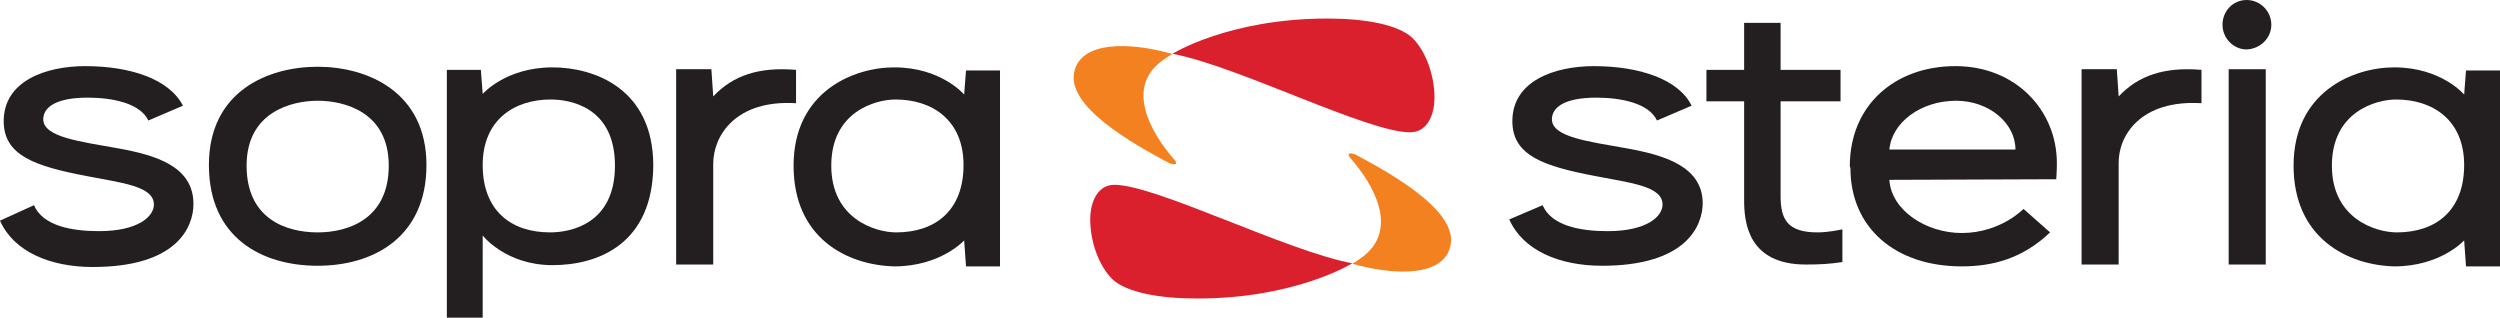 <svg version="1.1" id="Layer_1" xmlns:x="ns_extend;" xmlns:i="ns_ai;" xmlns:graph="ns_graphs;" xmlns="http://www.w3.org/2000/svg" xmlns:xlink="http://www.w3.org/1999/xlink" x="0px" y="0px" viewBox="0 0 404.5 51.4" style="enable-background:new 0 0 404.5 51.4;" xml:space="preserve">
 <style type="text/css">
  .st0{fill:#F48120;}
	.st1{fill:#231F20;}
	.st2{fill:#DA202C;}
 </style>
 <g>
  <path class="st0" d="M220,41.9c-0.3,0.2-0.7,0.5-1.1,0.7l-0.1,0.1h0.1c7.2,2,14.4,1.9,15.7-2.6c1.8-5.8-9.7-12.1-15.1-15
		c-1.2-0.6-1.7-0.2-0.9,0.6C222,29.6,226.8,37.3,220,41.9">
  </path>
  <path class="st1" d="M282.2,16.4h-6.1v-5.1h6.1V3.7h5.9v7.6h9.7v5.1h-9.7v15.3c0,3.8,1.1,5.9,6,5.9c1.9,0,4-0.5,4-0.5v5.3
		c-2,0.3-3.5,0.4-5.9,0.4c-9.3,0-10-6.7-10-10.4">
  </path>
  <rect x="360.6" y="11.2" class="st1" width="6" height="31.6">
  </rect>
  <g>
   <path class="st1" d="M377.3,26.8c0,8.6,7.1,10.8,10.5,10.8c6.4,0,10.9-3.6,10.9-10.9s-5.1-10.6-11-10.6
			C384.4,16.1,377.3,18.1,377.3,26.8 M371.1,26.8c0-11.9,9.6-15.9,16.3-15.9c7.6,0,11.3,4.4,11.3,4.4l0.3-3.9h5.5v31.7H399l-0.3-4.2
			c0,0-3.8,4.2-11.3,4.2C379.8,42.9,371.1,38.5,371.1,26.8">
   </path>
  </g>
  <path class="st1" d="M367.5,4c0-2.2-1.8-4-4-4s-3.9,1.8-3.9,4s1.8,4,3.9,4C365.8,7.9,367.5,6.1,367.5,4">
  </path>
  <path class="st1" d="M356.2,16.7v-5.4c-6-0.5-10.2,0.9-13.4,4.3l-0.3-4.4h-5.7v31.6h6V26.5C342.7,21.9,346.4,16.1,356.2,16.7">
  </path>
  <path class="st1" d="M299.3,26.9c0-9.9,7.3-16.2,17.1-16.2c9.7,0,16.4,7.1,16.4,15.7c0,0,0,1.3-0.1,2.6l-27,0.1
		c0.3,4.9,5.9,8.6,11.7,8.6c6.3,0,10-3.9,10-3.9l4.3,3.8c-4.4,4.2-9.2,5.5-14.3,5.5c-10.7,0-18-6.2-18-15.9 M326.1,24.2
		c0-4.3-4.3-7.9-9.6-7.9c-5.7,0-10.4,3.5-10.8,7.9H326.1z">
  </path>
  <path class="st1" d="M263.2,24c-6.1-1.1-12.1-1.8-12.1-4.7c0-1.8,1.8-3.5,7.2-3.5c4,0,8.5,0.9,9.8,3.7l5.6-2.4
		c-2.1-4.3-8.5-6.4-15.8-6.4c-6.4,0-13.2,2.4-13.2,8.9c0,5.6,5.1,7.3,13.5,8.9c5.6,1.1,10.8,1.6,10.8,4.6c0,1.9-2.5,4.3-8.9,4.3
		c-4.5,0-9.1-0.9-10.5-4.2l-5.4,2.3c2.2,5,8.1,7.5,15,7.5c13.7,0,16.3-6.5,16.3-10.2C275.4,26.9,269.3,25.1,263.2,24">
  </path>
  <g>
   <path class="st1" d="M89.1,16.1c-5.9,0-11,3.3-11,10.6S82.6,37.6,89,37.6c3.4,0,10.5-1.4,10.5-10.8S92.4,16.1,89.1,16.1
			 M89.4,42.9c-7.6,0-11.3-4.8-11.3-4.8v13.3h-5.8V11.3h5.5l0.3,3.9c0,0,3.7-4.3,11.3-4.3c6.7,0,16.3,3.4,16.3,15.9
			C105.6,39.3,97,42.9,89.4,42.9">
   </path>
  </g>
  <path class="st1" d="M134.5,26.8c0,8.6,7.1,10.8,10.5,10.8c6.4,0,10.9-3.6,10.9-10.9s-5.1-10.6-11-10.6
		C141.6,16.1,134.5,18.1,134.5,26.8 M128.4,26.8c0-11.9,9.6-15.9,16.3-15.9c7.6,0,11.3,4.4,11.3,4.4l0.3-3.9h5.5v31.7h-5.5l-0.3-4.2
		c0,0-3.8,4.2-11.3,4.2C137,42.9,128.4,38.5,128.4,26.8">
  </path>
  <path class="st1" d="M128.8,16.7v-5.4c-6-0.5-10.2,0.9-13.4,4.3l-0.3-4.4h-5.7v31.6h6V26.5C115.4,21.9,119.1,16.1,128.8,16.7">
  </path>
  <path class="st1" d="M19.1,24C13,22.9,7,22.2,7,19.3c0-1.8,1.8-3.5,7.2-3.5c4,0,8.5,0.9,9.8,3.7l5.6-2.4c-2.2-4.3-8.5-6.4-15.8-6.4
		c-6.4,0-13.2,2.4-13.2,8.9c0,5.6,5.1,7.3,13.5,8.9c5.6,1.1,10.8,1.6,10.8,4.6c0,1.9-2.5,4.3-8.9,4.3c-4.5,0-9.1-0.9-10.5-4.2
		L0,35.7c2.2,5,8.1,7.5,15,7.5c13.7,0,16.3-6.5,16.3-10.2C31.3,26.9,25.2,25.1,19.1,24">
  </path>
  <path class="st1" d="M51.4,10.8c-8.1,0-17.6,4-17.6,15.9c0,11.8,8.6,16.3,17.6,16.3S69,38.4,69,26.7C69,14.9,59.5,10.8,51.4,10.8
		 M51.4,37.6c-5,0-11.5-2.1-11.5-10.8s7.3-10.5,11.5-10.5c4.3,0,11.5,1.8,11.5,10.5C62.9,35.4,56.4,37.6,51.4,37.6">
  </path>
  <path class="st2" d="M218.8,42.6c0,0-9.1,5.7-25.1,5.7c-6.2,0-11.4-1-13.7-3.1c-2.3-2.3-3.6-6.2-3.6-9.7c0-3,1.3-5.6,3.9-5.6
		C187,29.9,208.1,40.6,218.8,42.6">
  </path>
  <path class="st0" d="M188.5,9.5c0.3-0.2,0.7-0.5,1.1-0.7l0.1-0.1h-0.1c-7.2-2-14.4-1.9-15.7,2.6c-1.8,5.8,9.7,12.1,15.1,15
		c1.2,0.6,1.7,0.2,0.9-0.6C186.5,21.8,181.6,14,188.5,9.5">
  </path>
  <path class="st2" d="M189.7,8.7c0,0,9.1-5.7,25.1-5.7c6.2,0,11.4,1,13.7,3.1c2.3,2.3,3.6,6.2,3.6,9.7c0,3-1.3,5.6-3.9,5.6
		C221.4,21.5,200.3,10.7,189.7,8.7">
  </path>
 </g>
</svg>